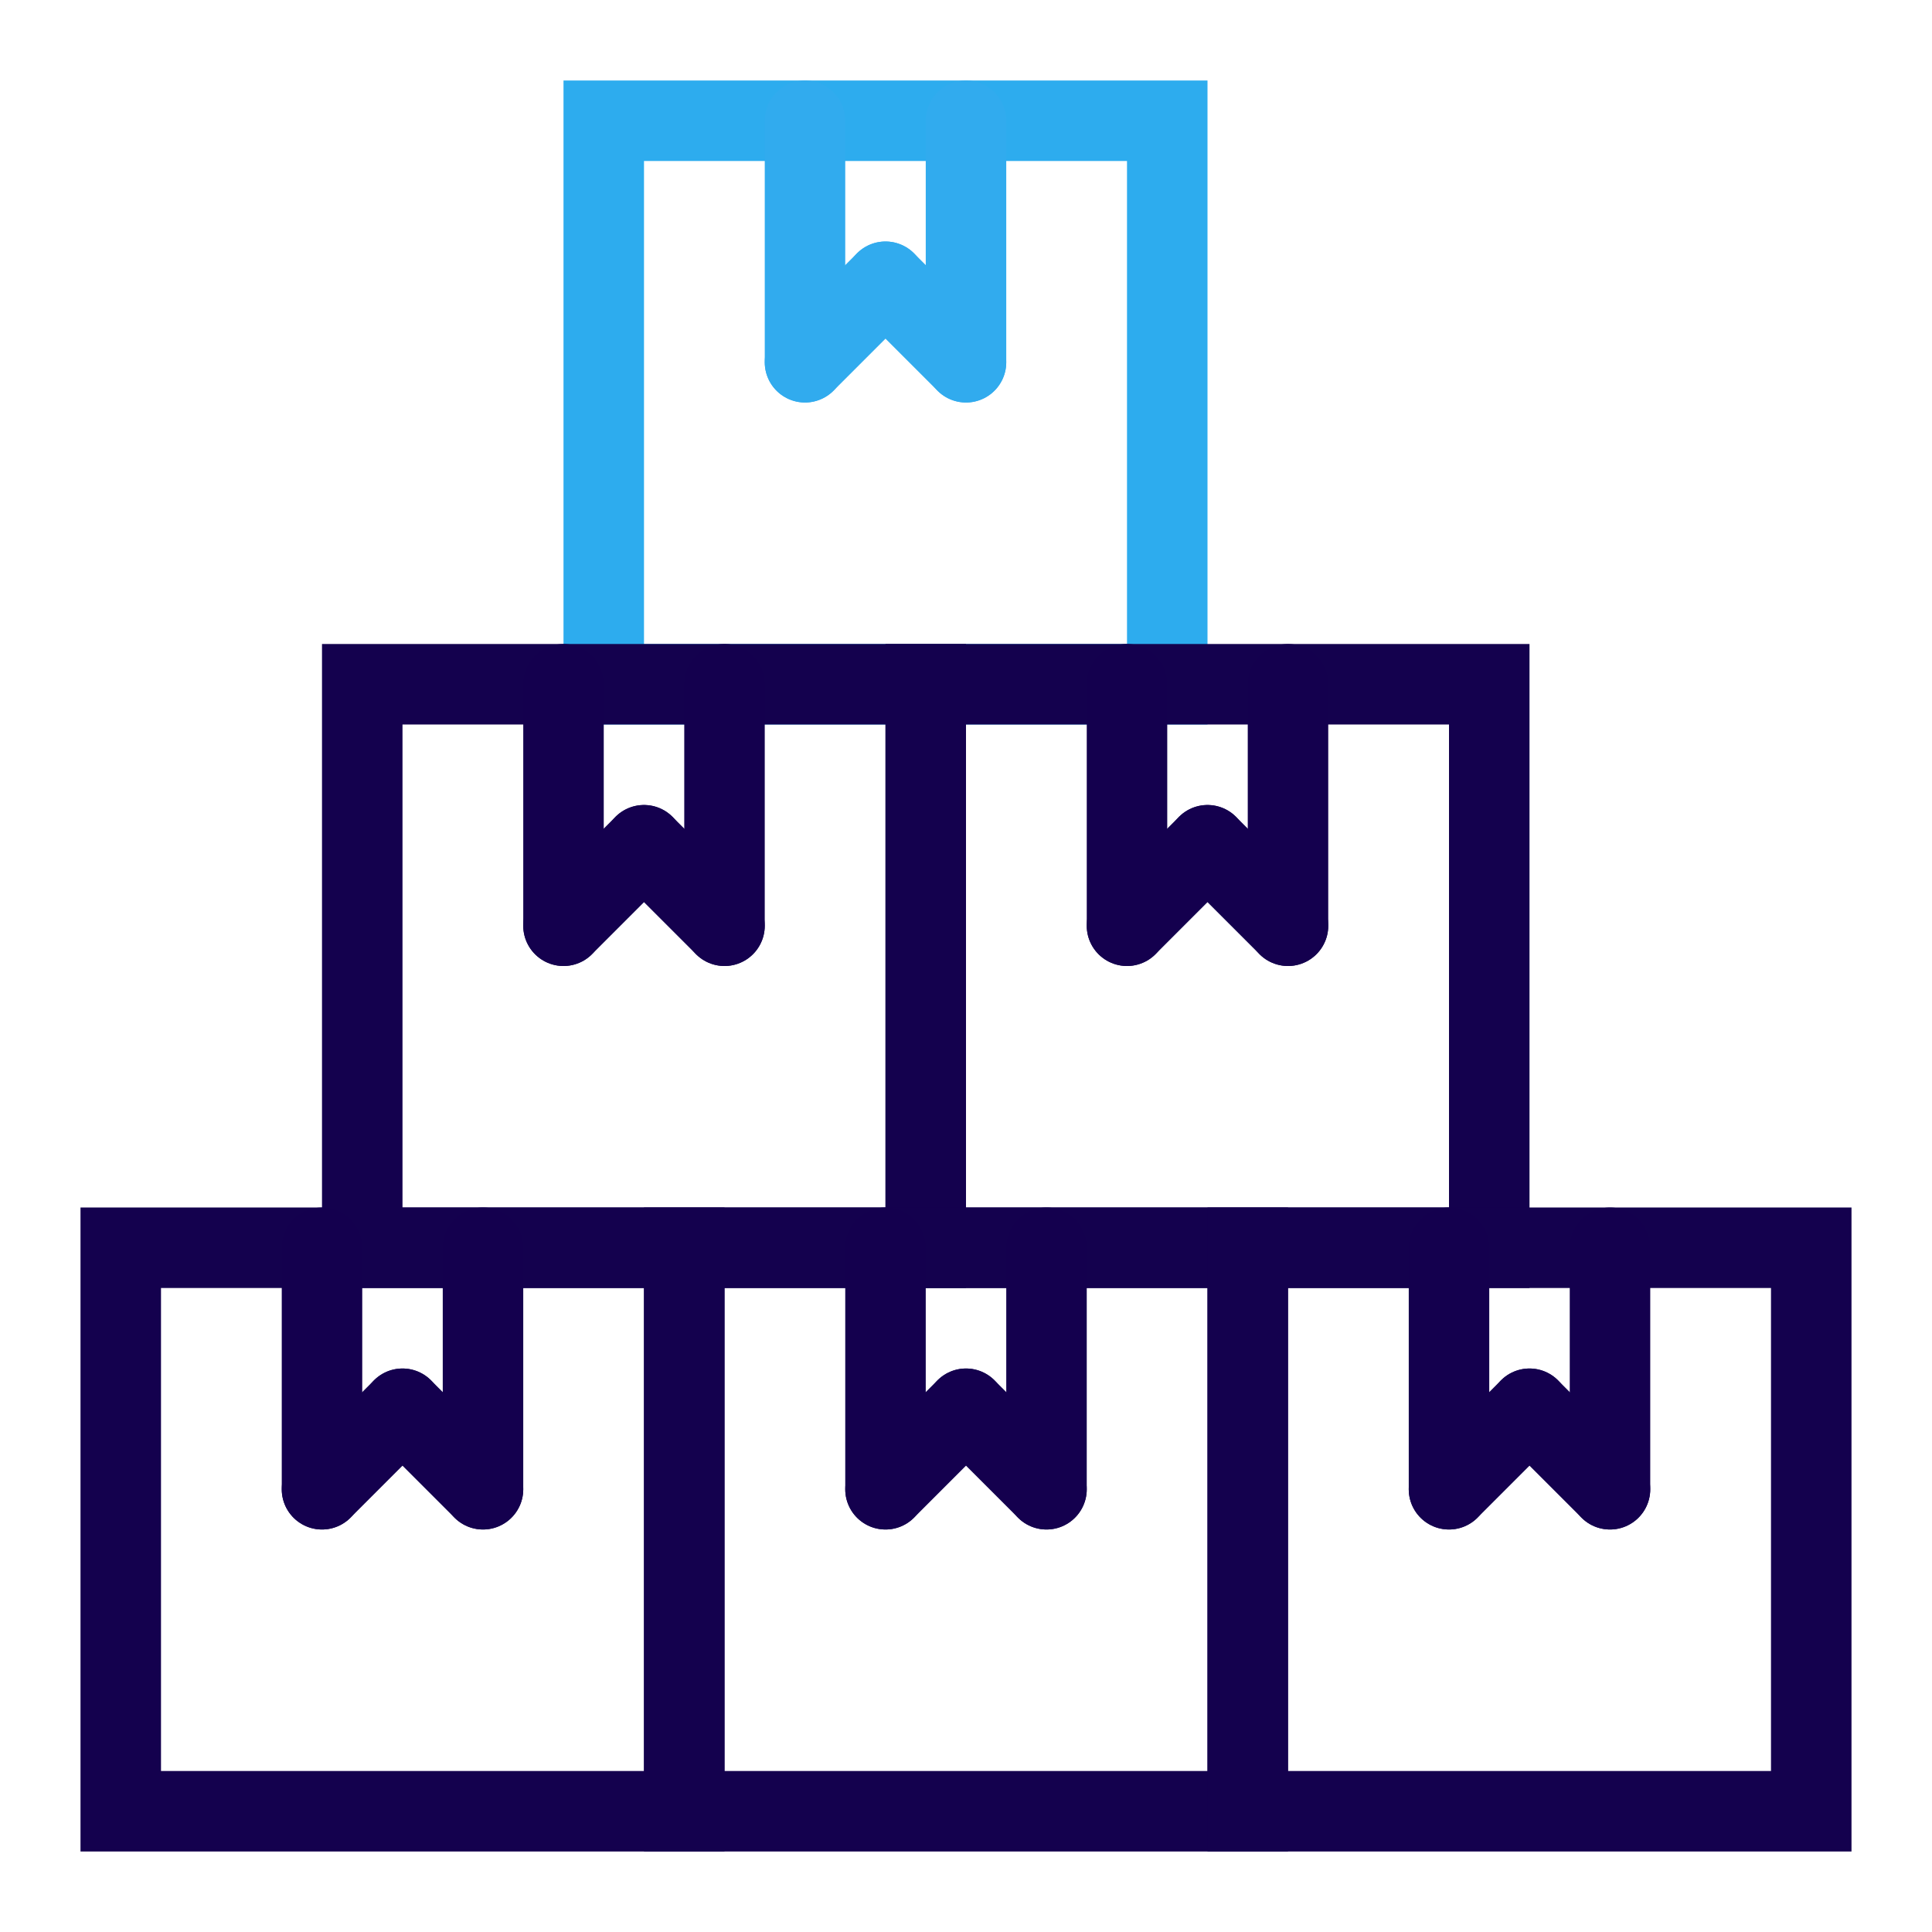 <svg xmlns="http://www.w3.org/2000/svg" xmlns:xlink="http://www.w3.org/1999/xlink" width="24" height="24" viewBox="0 0 24 24">
  <rect x="0" y="0" width="24" height="24" fill="#808080" stroke="none"/>
  <defs>
    <clipPath id="clip-Unit_of_Measurement_">
      <rect width="24" height="24"/>
    </clipPath>
  </defs>
  <g id="Unit_of_Measurement_" data-name="Unit of Measurement " clip-path="url(#clip-Unit_of_Measurement_)">
    <rect width="24" height="24" fill="#fff"/>
    <g id="Group_181" data-name="Group 181">
      <g id="Path_302" data-name="Path 302" transform="translate(7 1)" fill="none">
        <path d="M0,0H8V8H0Z" stroke="none"/>
        <path d="M 1 1 L 1 7 L 7 7 L 7 1 L 1 1 M 0 0 L 8 0 L 8 8 L 0 8 L 0 0 Z" stroke="none" fill="#2dacee"/>
      </g>
      <g id="Path_297" data-name="Path 297" transform="translate(1 15)" fill="none">
        <path d="M0,0H8V8H0Z" stroke="none"/>
        <path d="M 1 1 L 1 7 L 7 7 L 7 1 L 1 1 M 0 0 L 8 0 L 8 8 L 0 8 L 0 0 Z" stroke="none" fill="#14014e"/>
      </g>
      <g id="Path_300" data-name="Path 300" transform="translate(4 8)" fill="none">
        <path d="M0,0H8V8H0Z" stroke="none"/>
        <path d="M 1 1 L 1 7 L 7 7 L 7 1 L 1 1 M 0 0 L 8 0 L 8 8 L 0 8 L 0 0 Z" stroke="none" fill="#14014e"/>
      </g>
      <g id="Path_301" data-name="Path 301" transform="translate(11 8)" fill="none">
        <path d="M0,0H8V8H0Z" stroke="none"/>
        <path d="M 1 1 L 1 7 L 7 7 L 7 1 L 1 1 M 0 0 L 8 0 L 8 8 L 0 8 L 0 0 Z" stroke="none" fill="#14014e"/>
      </g>
      <g id="Path_298" data-name="Path 298" transform="translate(8 15)" fill="none">
        <path d="M0,0H8V8H0Z" stroke="none"/>
        <path d="M 1 1 L 1 7 L 7 7 L 7 1 L 1 1 M 0 0 L 8 0 L 8 8 L 0 8 L 0 0 Z" stroke="none" fill="#14014e"/>
      </g>
      <g id="Path_299" data-name="Path 299" transform="translate(15 15)" fill="none">
        <path d="M0,0H8V8H0Z" stroke="none"/>
        <path d="M 1 1 L 1 7 L 7 7 L 7 1 L 1 1 M 0 0 L 8 0 L 8 8 L 0 8 L 0 0 Z" stroke="none" fill="#14014e"/>
      </g>
      <g id="Group_175" data-name="Group 175" transform="translate(0.5)">
        <path id="Path_296" data-name="Path 296" d="M0,0V3" transform="translate(3.5 15.5)" fill="none" stroke="#14004e" stroke-linecap="round" stroke-width="1"/>
        <path id="Path_295" data-name="Path 295" d="M0,0V3" transform="translate(5.5 15.5)" fill="none" stroke="#14004e" stroke-linecap="round" stroke-width="1"/>
        <path id="Path_293" data-name="Path 293" d="M0,1,1,0" transform="translate(3.5 17.5)" fill="none" stroke="#14004e" stroke-linecap="round" stroke-width="1"/>
        <path id="Path_294" data-name="Path 294" d="M1,1,0,0" transform="translate(4.5 17.5)" fill="none" stroke="#14004e" stroke-linecap="round" stroke-width="1"/>
      </g>
      <g id="Group_178" data-name="Group 178" transform="translate(3.5 -7)">
        <path id="Path_296-2" data-name="Path 296" d="M0,0V3" transform="translate(3.5 15.5)" fill="none" stroke="#14004e" stroke-linecap="round" stroke-width="1"/>
        <path id="Path_295-2" data-name="Path 295" d="M0,0V3" transform="translate(5.5 15.5)" fill="none" stroke="#14004e" stroke-linecap="round" stroke-width="1"/>
        <path id="Path_293-2" data-name="Path 293" d="M0,1,1,0" transform="translate(3.5 17.5)" fill="none" stroke="#14004e" stroke-linecap="round" stroke-width="1"/>
        <path id="Path_294-2" data-name="Path 294" d="M1,1,0,0" transform="translate(4.5 17.5)" fill="none" stroke="#14004e" stroke-linecap="round" stroke-width="1"/>
      </g>
      <g id="Group_180" data-name="Group 180" transform="translate(6.5 -14)">
        <path id="Path_296-3" data-name="Path 296" d="M0,0V3" transform="translate(3.5 15.5)" fill="none" stroke="#31abee" stroke-linecap="round" stroke-width="1"/>
        <path id="Path_295-3" data-name="Path 295" d="M0,0V3" transform="translate(5.5 15.5)" fill="none" stroke="#31abee" stroke-linecap="round" stroke-width="1"/>
        <path id="Path_293-3" data-name="Path 293" d="M0,1,1,0" transform="translate(3.5 17.5)" fill="none" stroke="#31abee" stroke-linecap="round" stroke-width="1"/>
        <path id="Path_294-3" data-name="Path 294" d="M1,1,0,0" transform="translate(4.5 17.5)" fill="none" stroke="#31abee" stroke-linecap="round" stroke-width="1"/>
      </g>
      <g id="Group_179" data-name="Group 179" transform="translate(10.5 -7)">
        <path id="Path_296-4" data-name="Path 296" d="M0,0V3" transform="translate(3.5 15.5)" fill="none" stroke="#14004e" stroke-linecap="round" stroke-width="1"/>
        <path id="Path_295-4" data-name="Path 295" d="M0,0V3" transform="translate(5.5 15.5)" fill="none" stroke="#14004e" stroke-linecap="round" stroke-width="1"/>
        <path id="Path_293-4" data-name="Path 293" d="M0,1,1,0" transform="translate(3.5 17.5)" fill="none" stroke="#14004e" stroke-linecap="round" stroke-width="1"/>
        <path id="Path_294-4" data-name="Path 294" d="M1,1,0,0" transform="translate(4.5 17.5)" fill="none" stroke="#14004e" stroke-linecap="round" stroke-width="1"/>
      </g>
      <g id="Group_176" data-name="Group 176" transform="translate(7.5)">
        <path id="Path_296-5" data-name="Path 296" d="M0,0V3" transform="translate(3.5 15.5)" fill="none" stroke="#14004e" stroke-linecap="round" stroke-width="1"/>
        <path id="Path_295-5" data-name="Path 295" d="M0,0V3" transform="translate(5.5 15.5)" fill="none" stroke="#14004e" stroke-linecap="round" stroke-width="1"/>
        <path id="Path_293-5" data-name="Path 293" d="M0,1,1,0" transform="translate(3.5 17.5)" fill="none" stroke="#14004e" stroke-linecap="round" stroke-width="1"/>
        <path id="Path_294-5" data-name="Path 294" d="M1,1,0,0" transform="translate(4.5 17.5)" fill="none" stroke="#14004e" stroke-linecap="round" stroke-width="1"/>
      </g>
      <g id="Group_177" data-name="Group 177" transform="translate(14.5)">
        <path id="Path_296-6" data-name="Path 296" d="M0,0V3" transform="translate(3.5 15.5)" fill="none" stroke="#14004e" stroke-linecap="round" stroke-width="1"/>
        <path id="Path_295-6" data-name="Path 295" d="M0,0V3" transform="translate(5.5 15.5)" fill="none" stroke="#14004e" stroke-linecap="round" stroke-width="1"/>
        <path id="Path_293-6" data-name="Path 293" d="M0,1,1,0" transform="translate(3.5 17.5)" fill="none" stroke="#14004e" stroke-linecap="round" stroke-width="1"/>
        <path id="Path_294-6" data-name="Path 294" d="M1,1,0,0" transform="translate(4.5 17.5)" fill="none" stroke="#14004e" stroke-linecap="round" stroke-width="1"/>
      </g>
    </g>
  </g>
</svg>
